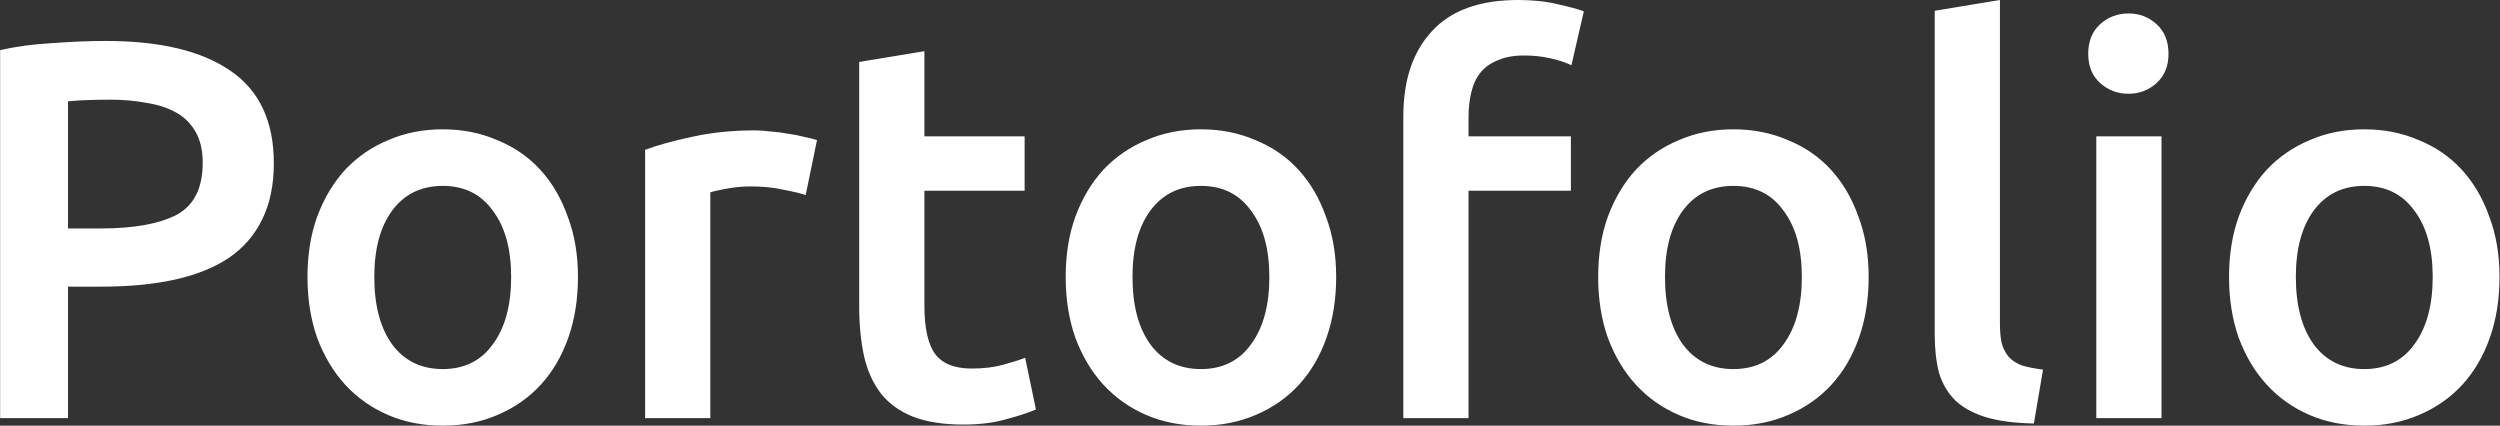 <svg width="2320" height="395" viewBox="0 0 2320 395" fill="none" xmlns="http://www.w3.org/2000/svg">
<rect x="0" y="0" width="2320" height="395" fill="#333333" stroke="none"/>
<path d="M98.117 38C148.451 38 186.951 47.167 213.617 65.5C240.617 83.833 254.117 112.5 254.117 151.5C254.117 171.833 250.451 189.333 243.117 204C236.117 218.333 225.784 230.167 212.117 239.5C198.451 248.5 181.784 255.167 162.117 259.5C142.451 263.833 119.951 266 94.617 266H63.117V388H0.117V46.5C14.784 43.167 30.951 41 48.617 40C66.617 38.667 83.117 38 98.117 38ZM102.617 92.5C86.617 92.5 73.451 93 63.117 94V212H93.617C123.951 212 147.284 207.833 163.617 199.5C179.951 190.833 188.117 174.667 188.117 151C188.117 139.667 185.951 130.167 181.617 122.5C177.284 114.833 171.284 108.833 163.617 104.5C155.951 100.167 146.784 97.167 136.117 95.5C125.784 93.5 114.617 92.5 102.617 92.5ZM536.352 257C536.352 277.667 533.352 296.5 527.352 313.5C521.352 330.5 512.852 345 501.852 357C490.852 369 477.518 378.333 461.852 385C446.518 391.667 429.518 395 410.852 395C392.185 395 375.185 391.667 359.852 385C344.518 378.333 331.352 369 320.352 357C309.352 345 300.685 330.5 294.352 313.5C288.352 296.5 285.352 277.667 285.352 257C285.352 236.333 288.352 217.667 294.352 201C300.685 184 309.352 169.5 320.352 157.5C331.685 145.5 345.018 136.333 360.352 130C375.685 123.333 392.518 120 410.852 120C429.185 120 446.018 123.333 461.352 130C477.018 136.333 490.352 145.5 501.352 157.5C512.352 169.5 520.852 184 526.852 201C533.185 217.667 536.352 236.333 536.352 257ZM474.352 257C474.352 231 468.685 210.5 457.352 195.5C446.352 180.167 430.852 172.5 410.852 172.5C390.852 172.5 375.185 180.167 363.852 195.5C352.852 210.5 347.352 231 347.352 257C347.352 283.333 352.852 304.167 363.852 319.5C375.185 334.833 390.852 342.5 410.852 342.5C430.852 342.5 446.352 334.833 457.352 319.5C468.685 304.167 474.352 283.333 474.352 257ZM747.68 181C742.68 179.333 735.68 177.667 726.68 176C718.013 174 707.846 173 696.18 173C689.513 173 682.346 173.667 674.68 175C667.346 176.333 662.18 177.5 659.18 178.5V388H598.68V139C610.346 134.667 624.846 130.667 642.18 127C659.846 123 679.346 121 700.68 121C704.68 121 709.346 121.333 714.68 122C720.013 122.333 725.346 123 730.68 124C736.013 124.667 741.18 125.667 746.18 127C751.18 128 755.18 129 758.18 130L747.68 181ZM797.34 57.5L857.84 47.5V126.5H950.84V177H857.84V283.5C857.84 304.5 861.173 319.5 867.84 328.5C874.507 337.5 885.84 342 901.84 342C912.84 342 922.507 340.833 930.84 338.5C939.507 336.167 946.34 334 951.34 332L961.34 380C954.34 383 945.173 386 933.84 389C922.507 392.333 909.173 394 893.84 394C875.173 394 859.507 391.5 846.84 386.5C834.507 381.5 824.673 374.333 817.34 365C810.007 355.333 804.84 343.833 801.84 330.5C798.84 316.833 797.34 301.333 797.34 284V57.5ZM1239.96 257C1239.96 277.667 1236.96 296.5 1230.96 313.5C1224.96 330.5 1216.46 345 1205.46 357C1194.46 369 1181.13 378.333 1165.46 385C1150.13 391.667 1133.13 395 1114.46 395C1095.8 395 1078.8 391.667 1063.46 385C1048.13 378.333 1034.96 369 1023.96 357C1012.96 345 1004.3 330.5 997.965 313.5C991.965 296.5 988.965 277.667 988.965 257C988.965 236.333 991.965 217.667 997.965 201C1004.3 184 1012.96 169.5 1023.96 157.5C1035.3 145.5 1048.63 136.333 1063.96 130C1079.3 123.333 1096.13 120 1114.46 120C1132.8 120 1149.63 123.333 1164.96 130C1180.63 136.333 1193.96 145.5 1204.96 157.5C1215.96 169.5 1224.46 184 1230.46 201C1236.8 217.667 1239.96 236.333 1239.96 257ZM1177.96 257C1177.96 231 1172.3 210.5 1160.96 195.5C1149.96 180.167 1134.46 172.5 1114.46 172.5C1094.46 172.5 1078.8 180.167 1067.46 195.5C1056.46 210.5 1050.96 231 1050.96 257C1050.96 283.333 1056.46 304.167 1067.46 319.5C1078.8 334.833 1094.46 342.5 1114.46 342.5C1134.46 342.5 1149.96 334.833 1160.96 319.5C1172.3 304.167 1177.96 283.333 1177.96 257ZM1408.79 -1.14441e-05C1422.79 -1.14441e-05 1435.13 1.333 1445.79 4C1456.46 6.333 1464.46 8.5 1469.79 10.5L1458.29 60.5C1452.63 57.833 1445.96 55.667 1438.29 54C1430.96 52.333 1422.96 51.5 1414.29 51.5C1404.63 51.5 1396.46 53 1389.79 56C1383.13 58.667 1377.79 62.5 1373.79 67.5C1369.79 72.5 1366.96 78.667 1365.29 86C1363.63 93 1362.79 100.667 1362.79 109V126.5H1457.79V177H1362.79V388H1302.29V108C1302.29 74.333 1311.13 48 1328.79 29C1346.46 9.667 1373.13 -1.14441e-05 1408.79 -1.14441e-05ZM1734.11 257C1734.11 277.667 1731.11 296.5 1725.11 313.5C1719.11 330.5 1710.61 345 1699.61 357C1688.61 369 1675.27 378.333 1659.61 385C1644.27 391.667 1627.27 395 1608.61 395C1589.94 395 1572.94 391.667 1557.61 385C1542.27 378.333 1529.11 369 1518.11 357C1507.11 345 1498.44 330.5 1492.11 313.5C1486.11 296.5 1483.11 277.667 1483.11 257C1483.11 236.333 1486.11 217.667 1492.11 201C1498.44 184 1507.11 169.5 1518.11 157.5C1529.44 145.5 1542.77 136.333 1558.11 130C1573.44 123.333 1590.27 120 1608.61 120C1626.94 120 1643.77 123.333 1659.11 130C1674.77 136.333 1688.11 145.5 1699.11 157.5C1710.11 169.5 1718.61 184 1724.61 201C1730.94 217.667 1734.11 236.333 1734.11 257ZM1672.11 257C1672.11 231 1666.44 210.5 1655.11 195.5C1644.11 180.167 1628.61 172.5 1608.61 172.5C1588.61 172.5 1572.94 180.167 1561.61 195.5C1550.61 210.5 1545.11 231 1545.11 257C1545.11 283.333 1550.61 304.167 1561.61 319.5C1572.94 334.833 1588.61 342.5 1608.61 342.5C1628.61 342.5 1644.11 334.833 1655.11 319.5C1666.44 304.167 1672.11 283.333 1672.11 257ZM1887.43 393C1869.43 392.667 1854.43 390.667 1842.43 387C1830.77 383.333 1821.43 378.167 1814.43 371.5C1807.43 364.5 1802.43 356 1799.43 346C1796.77 335.667 1795.43 324 1795.43 311V10L1855.93 -1.14441e-05V299.5C1855.93 306.833 1856.43 313 1857.43 318C1858.77 323 1860.93 327.333 1863.93 331C1866.93 334.333 1870.93 337 1875.93 339C1881.27 340.667 1887.93 342 1895.93 343L1887.43 393ZM2005.87 388H1945.37V126.5H2005.87V388ZM2012.37 50C2012.37 61.333 2008.7 70.333 2001.37 77C1994.04 83.667 1985.37 87 1975.37 87C1965.04 87 1956.2 83.667 1948.87 77C1941.54 70.333 1937.87 61.333 1937.87 50C1937.87 38.333 1941.54 29.167 1948.87 22.5C1956.2 15.833 1965.04 12.5 1975.37 12.5C1985.37 12.5 1994.04 15.833 2001.37 22.5C2008.7 29.167 2012.37 38.333 2012.37 50ZM2319.55 257C2319.55 277.667 2316.55 296.5 2310.55 313.5C2304.55 330.5 2296.05 345 2285.05 357C2274.05 369 2260.72 378.333 2245.05 385C2229.72 391.667 2212.72 395 2194.05 395C2175.39 395 2158.39 391.667 2143.05 385C2127.72 378.333 2114.55 369 2103.55 357C2092.55 345 2083.89 330.5 2077.55 313.5C2071.55 296.5 2068.55 277.667 2068.55 257C2068.55 236.333 2071.55 217.667 2077.55 201C2083.89 184 2092.55 169.5 2103.55 157.5C2114.89 145.5 2128.22 136.333 2143.55 130C2158.89 123.333 2175.72 120 2194.05 120C2212.39 120 2229.22 123.333 2244.55 130C2260.22 136.333 2273.55 145.5 2284.55 157.5C2295.55 169.5 2304.05 184 2310.05 201C2316.39 217.667 2319.55 236.333 2319.55 257ZM2257.55 257C2257.55 231 2251.89 210.5 2240.55 195.5C2229.55 180.167 2214.05 172.5 2194.05 172.5C2174.05 172.5 2158.39 180.167 2147.05 195.5C2136.05 210.5 2130.55 231 2130.55 257C2130.55 283.333 2136.05 304.167 2147.05 319.5C2158.39 334.833 2174.05 342.5 2194.05 342.5C2214.05 342.5 2229.55 334.833 2240.55 319.5C2251.89 304.167 2257.55 283.333 2257.55 257Z" fill="white"/>
</svg>
